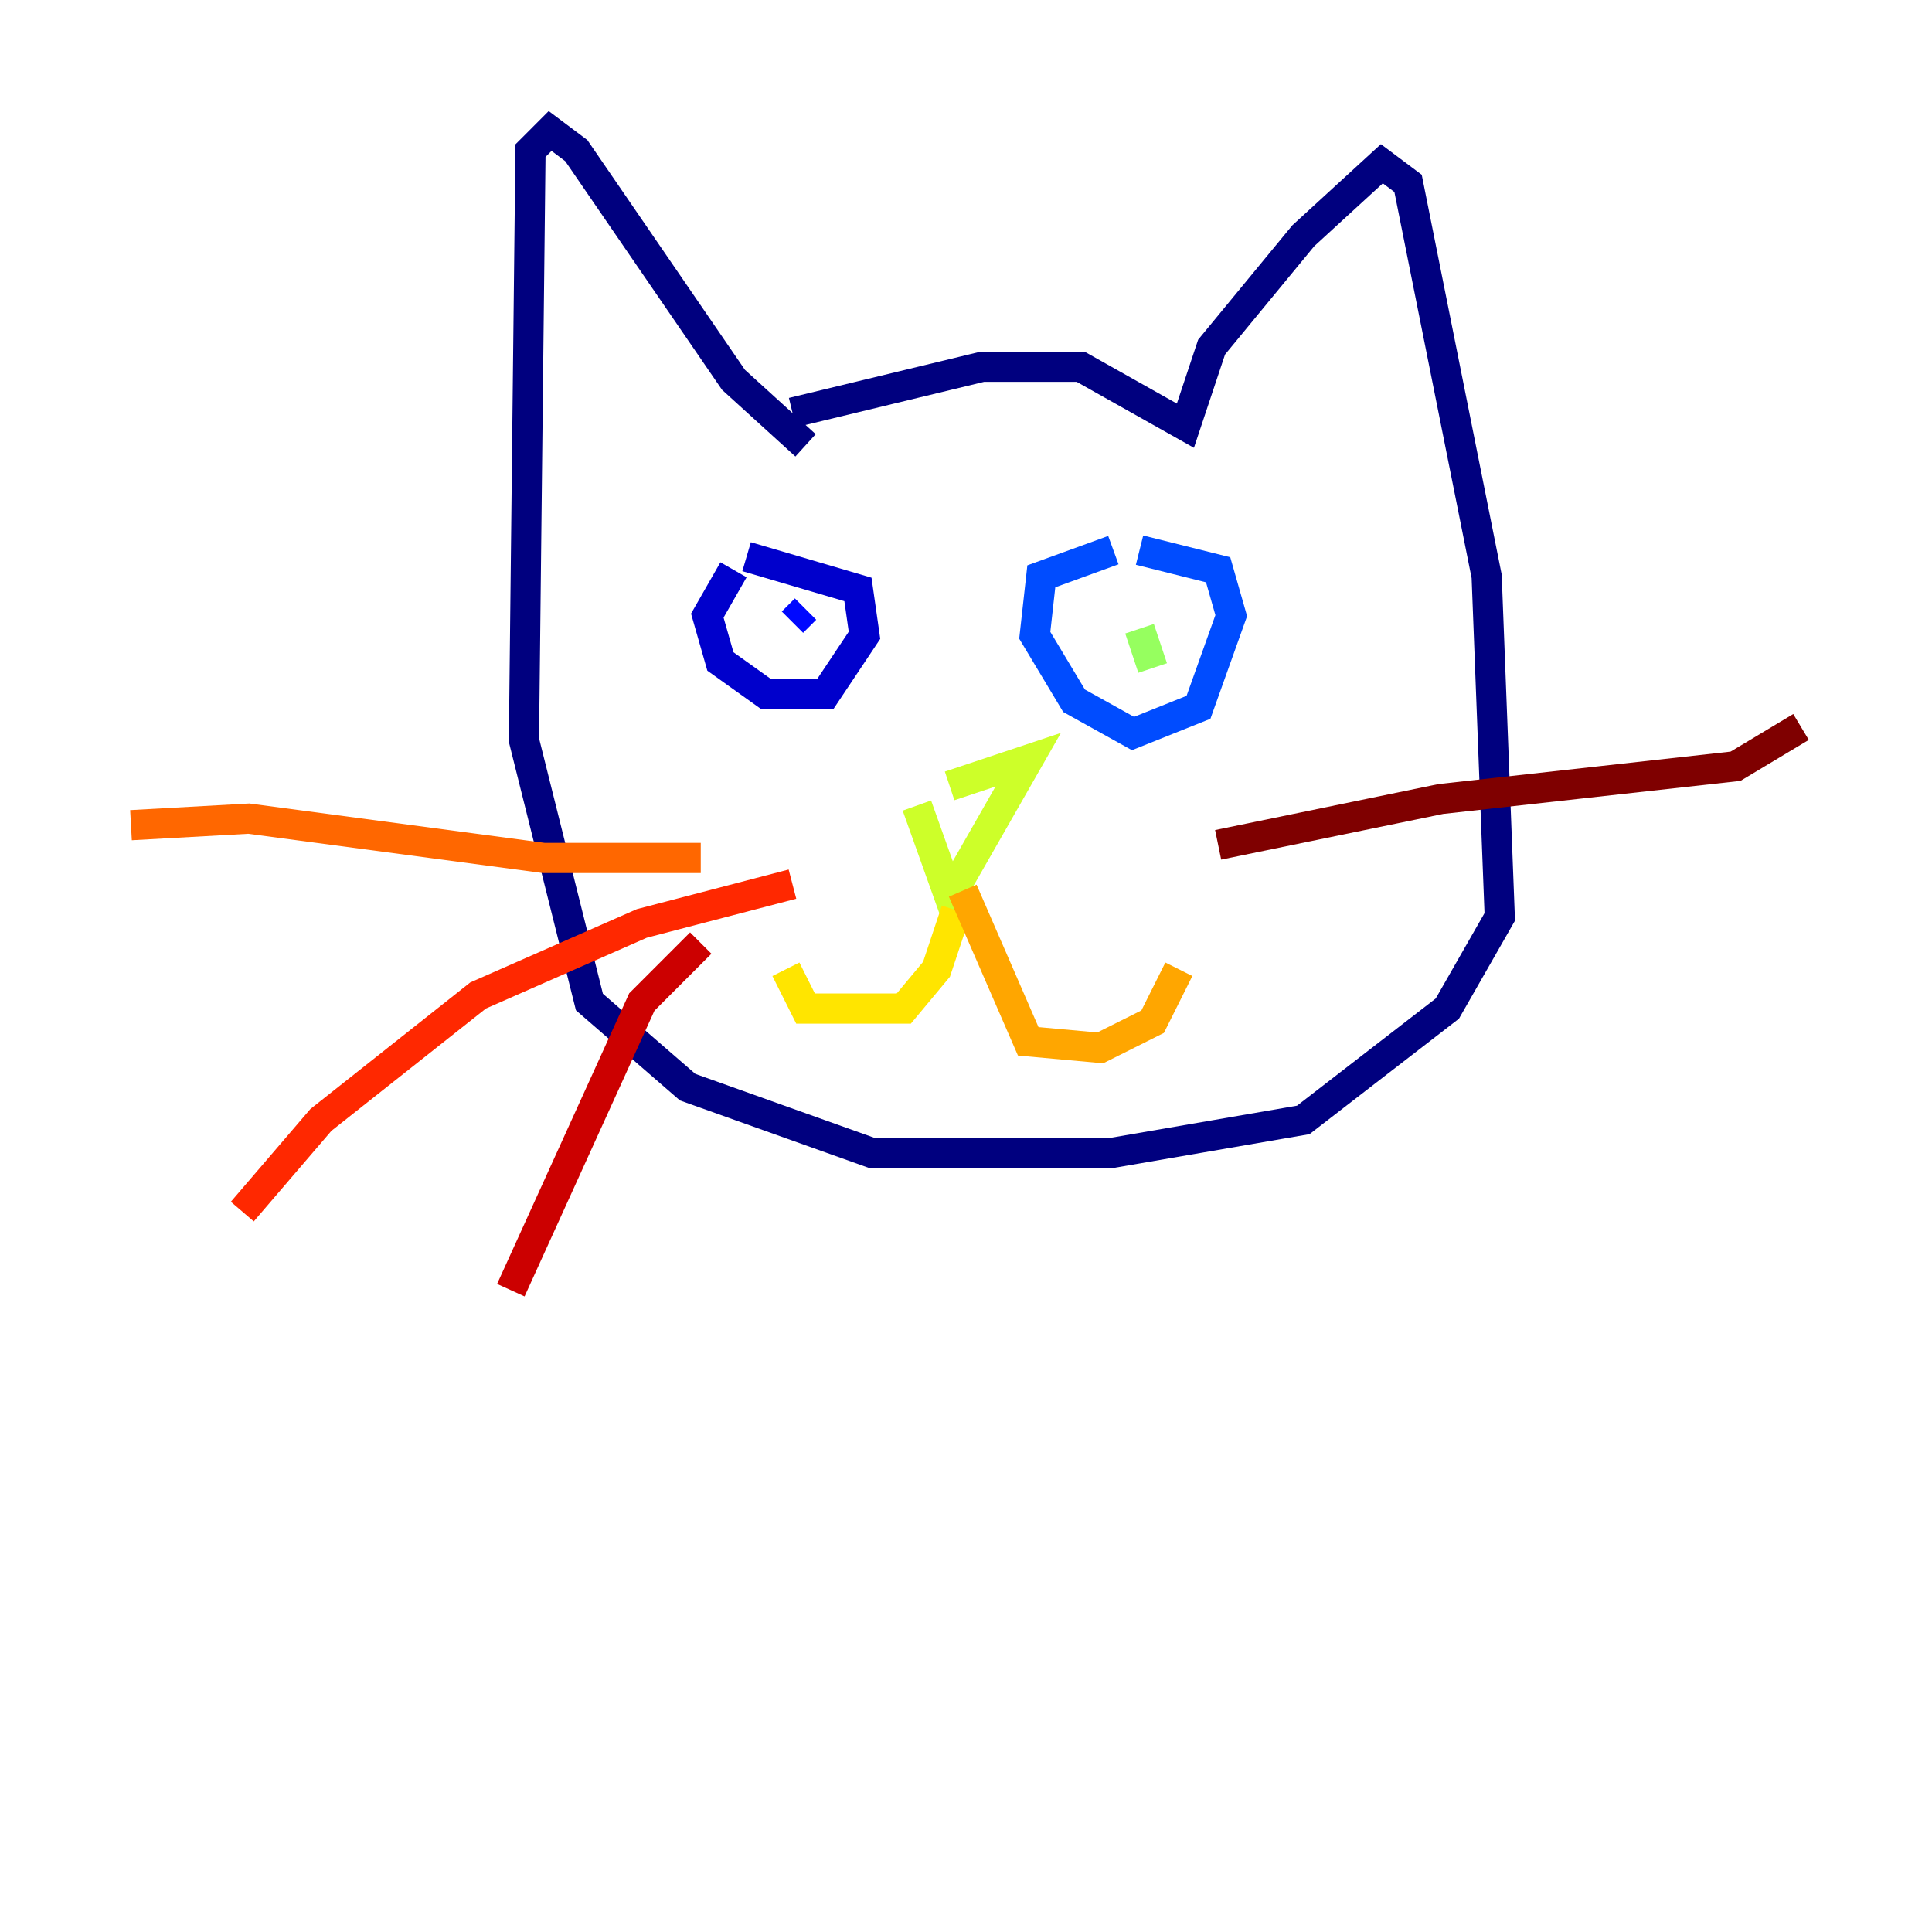 <?xml version="1.0" encoding="utf-8" ?>
<svg baseProfile="tiny" height="128" version="1.2" viewBox="0,0,128,128" width="128" xmlns="http://www.w3.org/2000/svg" xmlns:ev="http://www.w3.org/2001/xml-events" xmlns:xlink="http://www.w3.org/1999/xlink"><defs /><polyline fill="none" points="52.502,27.336 65.085,24.298 71.593,24.298 78.536,28.203 80.271,22.997 86.346,15.62 91.552,10.848 93.288,12.149 98.495,38.183 99.363,60.746 95.891,66.82 86.346,74.197 73.763,76.366 57.709,76.366 45.559,72.027 39.051,66.386 34.712,49.031 35.146,9.98 36.447,8.678 38.183,9.98 48.597,25.166 53.37,29.505" stroke="#00007f" stroke-width="2" /><polyline fill="none" points="48.597,37.749 46.861,40.786 47.729,43.824 50.766,45.993 54.671,45.993 57.275,42.088 56.841,39.051 49.464,36.881" stroke="#0000cc" stroke-width="2" /><polyline fill="none" points="52.502,41.22 53.37,40.352" stroke="#0008ff" stroke-width="2" /><polyline fill="none" points="73.763,36.447 68.99,38.183 68.556,42.088 71.159,46.427 75.064,48.597 79.403,46.861 81.573,40.786 80.705,37.749 75.498,36.447" stroke="#004cff" stroke-width="2" /><polyline fill="none" points="76.8,40.786 76.8,40.786" stroke="#0090ff" stroke-width="2" /><polyline fill="none" points="74.63,40.352 74.63,40.352" stroke="#00d4ff" stroke-width="2" /><polyline fill="none" points="73.763,37.315 73.763,37.315" stroke="#29ffcd" stroke-width="2" /><polyline fill="none" points="77.234,41.22 77.234,41.22" stroke="#5fff96" stroke-width="2" /><polyline fill="none" points="75.498,41.654 76.366,44.258" stroke="#96ff5f" stroke-width="2" /><polyline fill="none" points="60.746,53.37 62.915,59.444 68.122,50.332 62.915,52.068" stroke="#cdff29" stroke-width="2" /><polyline fill="none" points="63.349,60.312 62.047,64.217 59.878,66.82 53.37,66.82 52.068,64.217" stroke="#ffe500" stroke-width="2" /><polyline fill="none" points="63.783,59.01 68.122,68.99 72.895,69.424 76.366,67.688 78.102,64.217" stroke="#ffa600" stroke-width="2" /><polyline fill="none" points="46.427,56.841 36.014,56.841 16.488,54.237 8.678,54.671" stroke="#ff6700" stroke-width="2" /><polyline fill="none" points="52.502,58.576 42.522,61.18 31.675,65.953 21.261,74.197 16.054,80.271" stroke="#ff2800" stroke-width="2" /><polyline fill="none" points="46.427,62.481 42.522,66.386 33.844,85.478" stroke="#cc0000" stroke-width="2" /><polyline fill="none" points="80.705,55.973 95.458,52.936 114.983,50.766 119.322,48.163" stroke="#7f0000" stroke-width="2" /></svg>